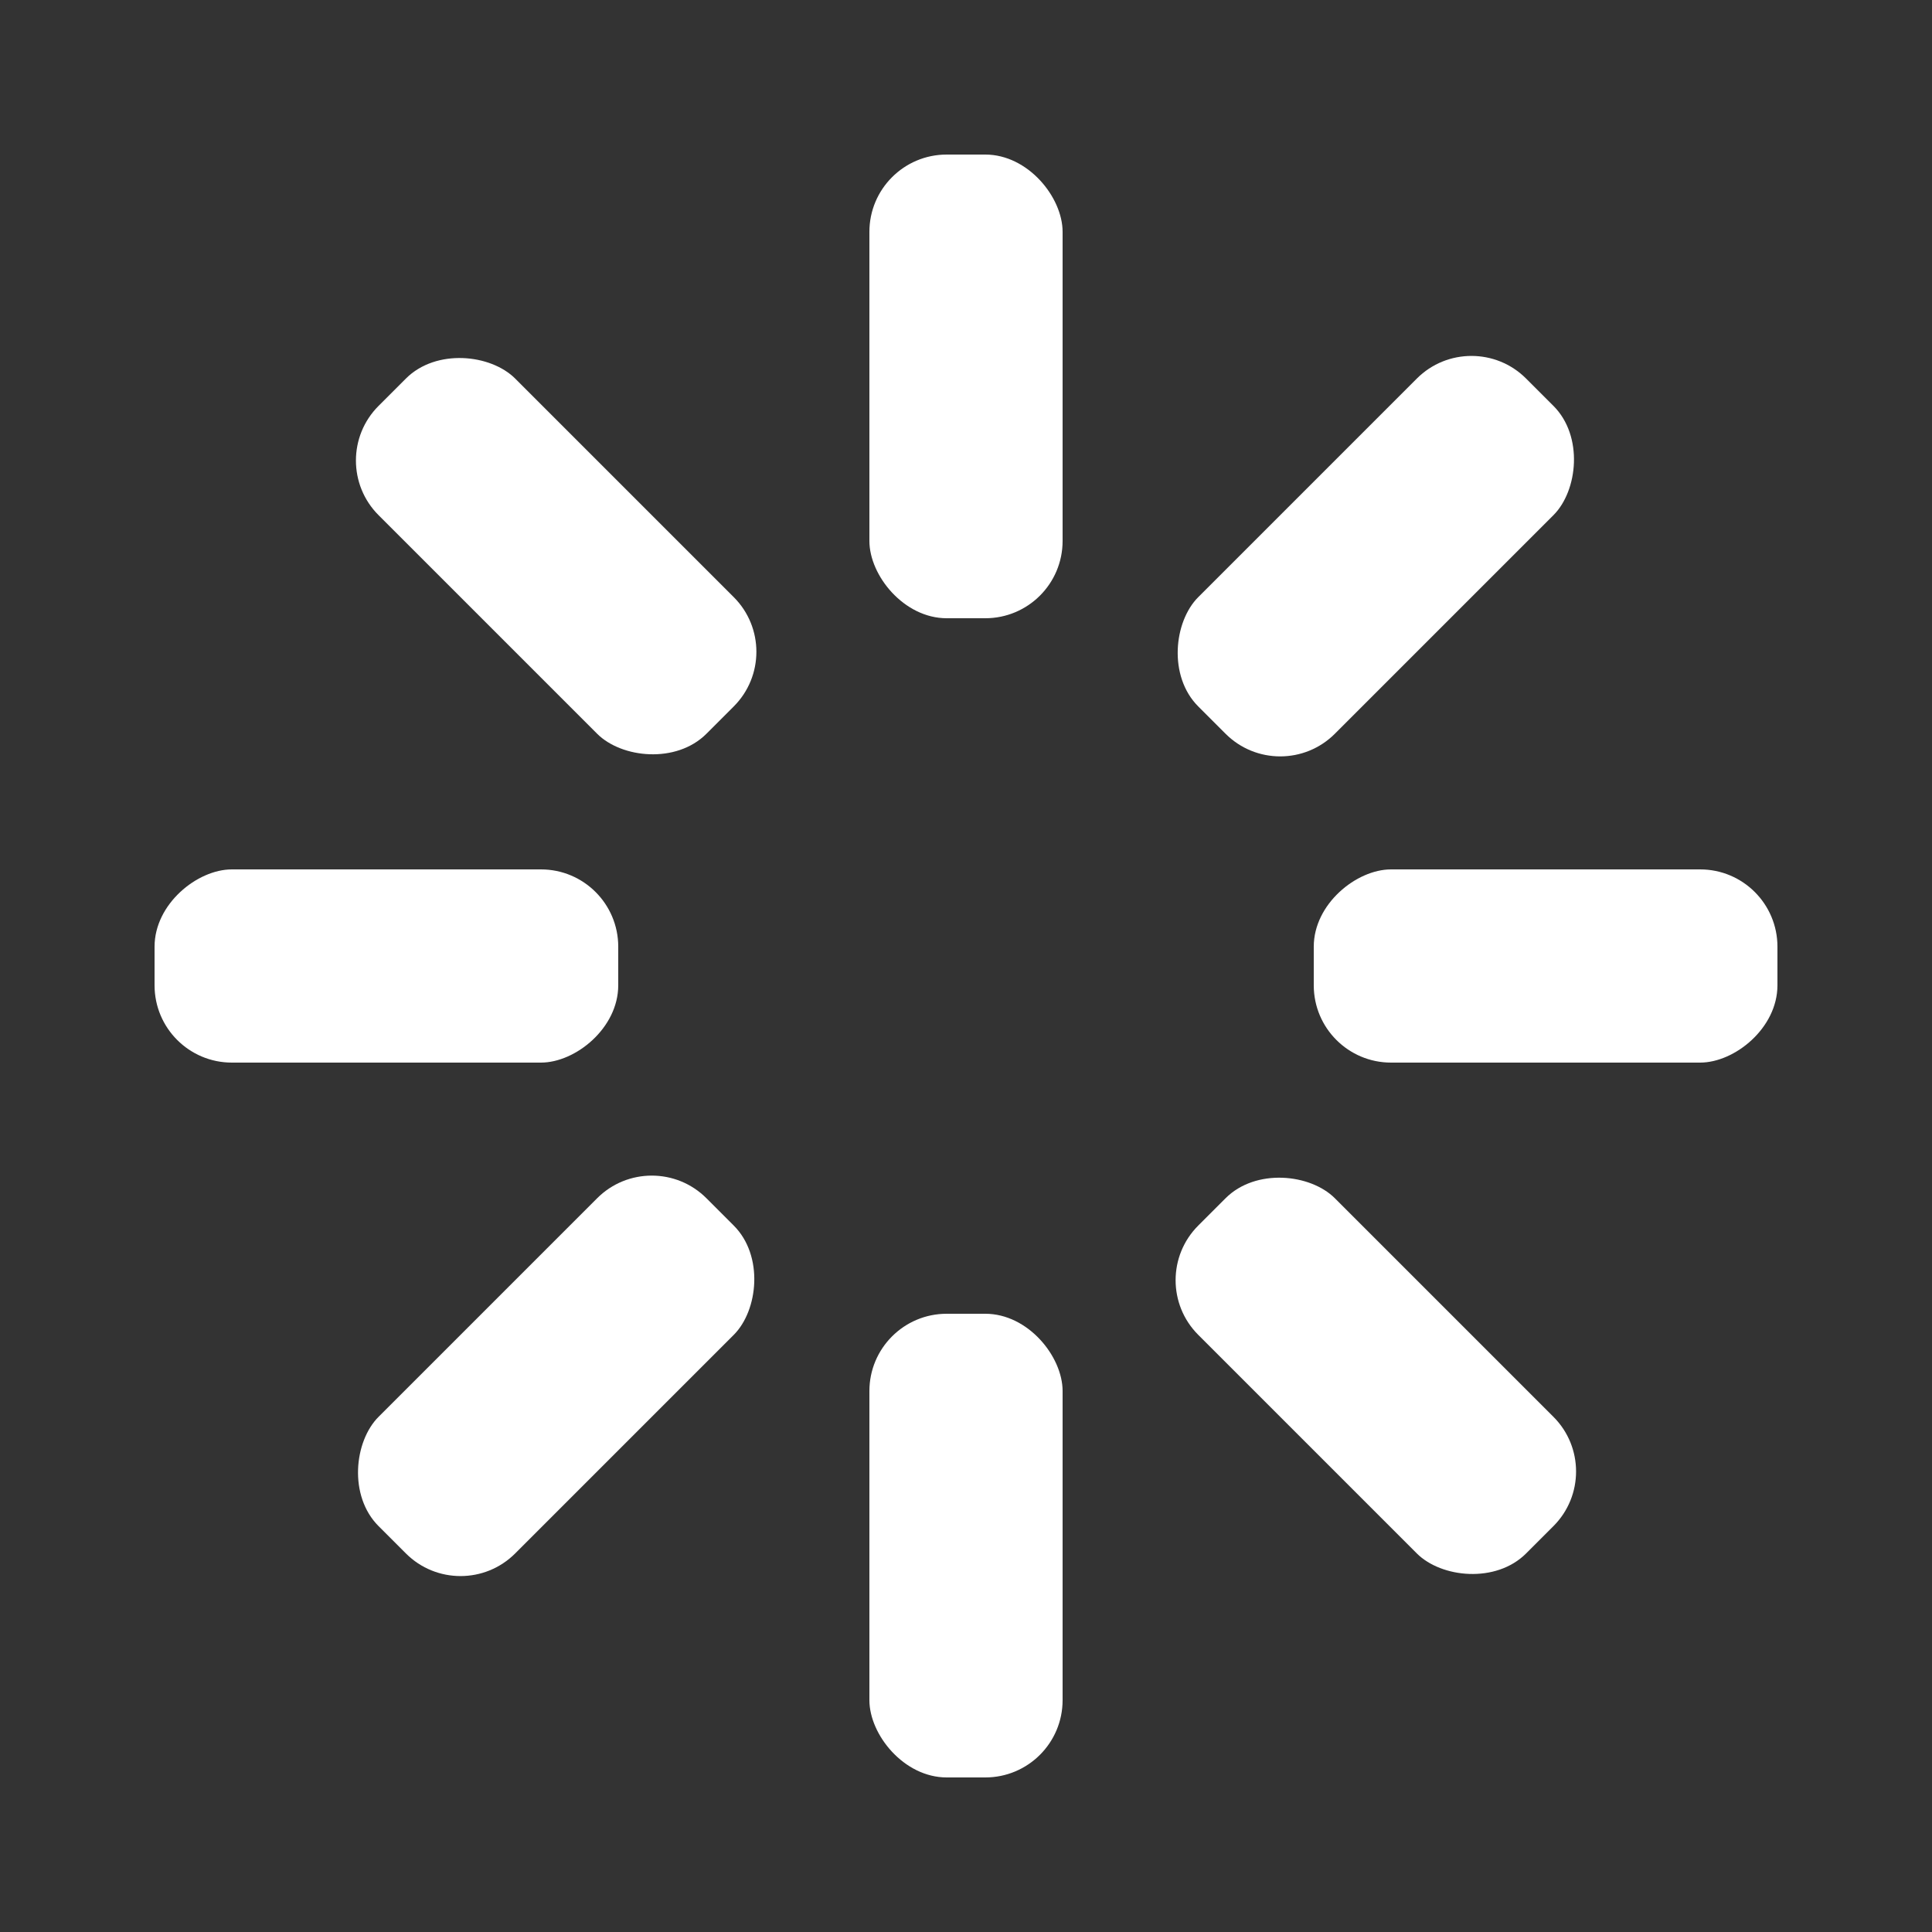 <svg xmlns="http://www.w3.org/2000/svg" width="100" height="100" class="uil-default" preserveAspectRatio="xMidYMid" viewBox="0 0 100 100"><rect x="0" y="0" width="100" height="100" fill="#333333" stroke="none"/><rect width="100" height="100" x="0" y="0" fill="none" class="bk"/><rect width="10" height="24" x="45" y="38" fill="#fff" rx="4" ry="4" transform="rotate(0 50 50) translate(0 -30)"><animate attributeName="opacity" begin="-0.8s" dur="0.8s" from="1" repeatCount="indefinite" to="0"/></rect><rect width="10" height="24" x="45" y="38" fill="#fff" rx="4" ry="4" transform="rotate(45 50 50) translate(0 -30)"><animate attributeName="opacity" begin="-0.7s" dur="0.8s" from="1" repeatCount="indefinite" to="0"/></rect><rect width="10" height="24" x="45" y="38" fill="#fff" rx="4" ry="4" transform="rotate(90 50 50) translate(0 -30)"><animate attributeName="opacity" begin="-0.6s" dur="0.8s" from="1" repeatCount="indefinite" to="0"/></rect><rect width="10" height="24" x="45" y="38" fill="#fff" rx="4" ry="4" transform="rotate(135 50 50) translate(0 -30)"><animate attributeName="opacity" begin="-0.5s" dur="0.8s" from="1" repeatCount="indefinite" to="0"/></rect><rect width="10" height="24" x="45" y="38" fill="#fff" rx="4" ry="4" transform="rotate(180 50 50) translate(0 -30)"><animate attributeName="opacity" begin="-0.4s" dur="0.8s" from="1" repeatCount="indefinite" to="0"/></rect><rect width="10" height="24" x="45" y="38" fill="#fff" rx="4" ry="4" transform="rotate(225 50 50) translate(0 -30)"><animate attributeName="opacity" begin="-0.3s" dur="0.8s" from="1" repeatCount="indefinite" to="0"/></rect><rect width="10" height="24" x="45" y="38" fill="#fff" rx="4" ry="4" transform="rotate(270 50 50) translate(0 -30)"><animate attributeName="opacity" begin="-0.2s" dur="0.8s" from="1" repeatCount="indefinite" to="0"/></rect><rect width="10" height="24" x="45" y="38" fill="#fff" rx="4" ry="4" transform="rotate(315 50 50) translate(0 -30)"><animate attributeName="opacity" begin="-0.1s" dur="0.8s" from="1" repeatCount="indefinite" to="0"/></rect></svg>